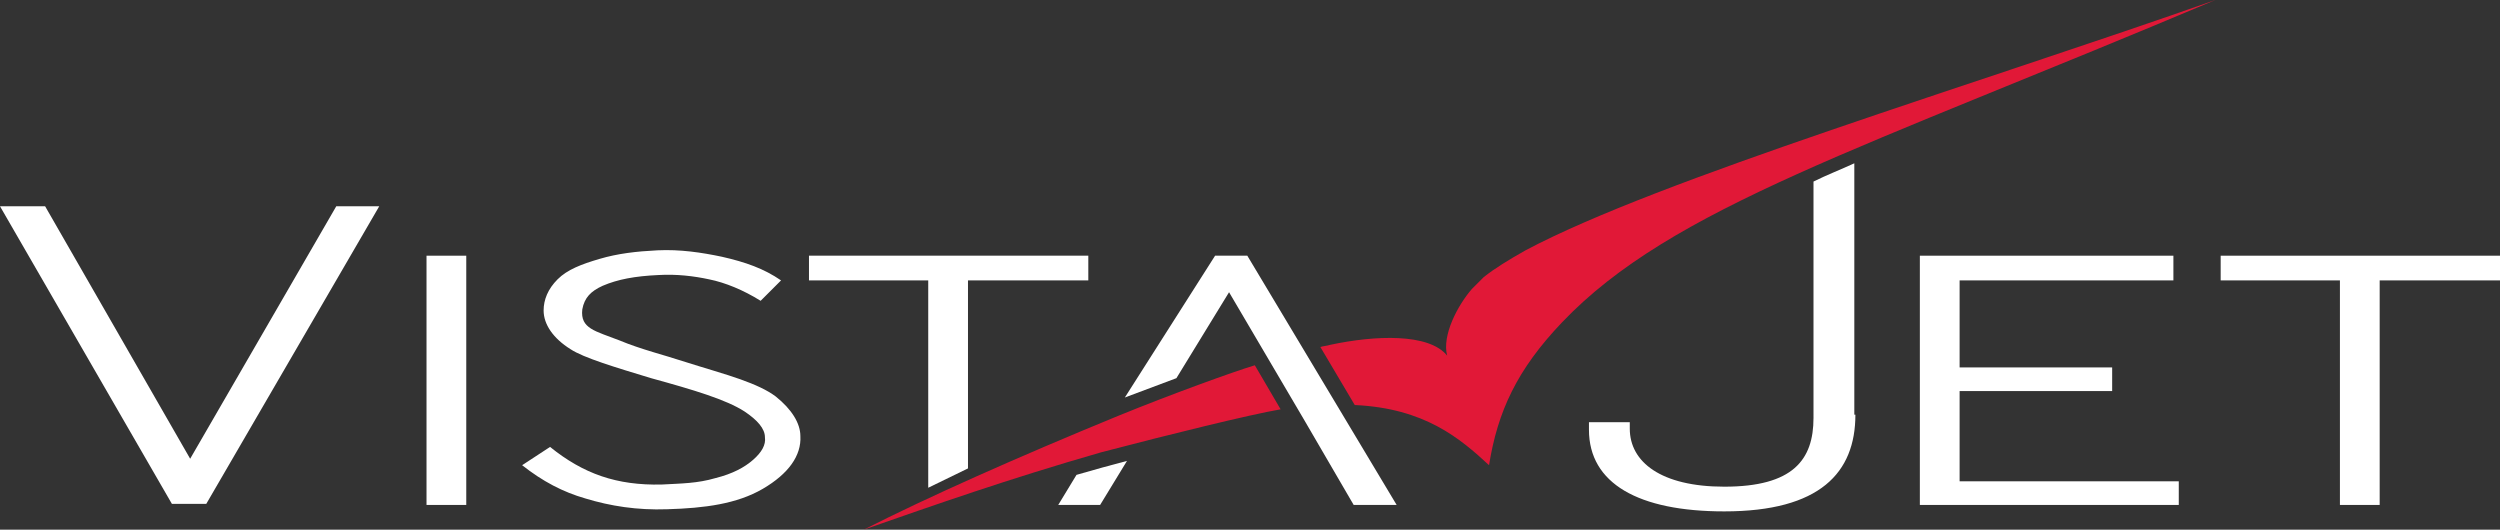 <?xml version="1.0" encoding="utf-8"?>
<!-- Generator: Adobe Illustrator 19.0.0, SVG Export Plug-In . SVG Version: 6.00 Build 0)  -->
<svg version="1.1" id="Layer_1" xmlns="http://www.w3.org/2000/svg" xmlns:xlink="http://www.w3.org/1999/xlink" x="0px" y="0px"
	 viewBox="0 0 232.7 49.3" style="enable-background:new 0 0 232.7 49.3;" xml:space="preserve">
<rect x="0" y="0" width="232.7" height="49.3" fill="#333333" stroke="none"/>
<style type="text/css">
	.st0{fill:#E11837;}
	.st1{fill:#FFFFFF;}
	.st2{fill-rule:evenodd;clip-rule:evenodd;fill:#FFFFFF;}
</style>
<path class="st0" d="M104.1,38.7c4.9-2,10.7-4.1,12.7-4.7l2.4,4.1c-2.9,0.5-10.2,2.3-16.7,4C93.8,44.6,87,47,80.4,49.3
	C86.3,46.3,94.6,42.6,104.1,38.7L104.1,38.7z M122.9,32.3c0.3-0.1,0.6-0.1,0.9-0.2c4.2-0.9,9.2-1.1,10.9,1c-0.5-1.9,1-4.7,2.3-6.2
	c0.3-0.3,0.7-0.7,1.1-1.1c1-0.8,2.3-1.6,3.9-2.5c12.4-6.6,42.1-15.5,64.2-23.3c-32.9,13.9-50.6,19.3-60.8,30
	c-4.2,4.4-6,8.3-6.8,13.3c-2.7-2.5-6-5.3-12.5-5.6L122.9,32.3L122.9,32.3z"/>
<polygon class="st1" points="39.7,23.8 43.4,23.8 43.4,47 39.7,47 39.7,23.8 "/>
<polygon class="st1" points="75.3,23.8 101.3,23.8 101.3,26.1 90.1,26.1 90.1,43.6 86.4,45.4 86.4,26.1 75.3,26.1 75.3,23.8 "/>
<polygon class="st1" points="178.7,23.8 202.3,23.8 202.3,26.1 182.4,26.1 182.4,34.2 196.6,34.2 196.6,36.4 182.4,36.4 182.4,44.8 
	202.8,44.8 202.8,47 178.7,47 178.7,23.8 "/>
<polygon class="st1" points="206.7,23.8 232.7,23.8 232.7,26.1 221.5,26.1 221.5,47 217.8,47 217.8,26.1 206.7,26.1 206.7,23.8 "/>
<path class="st1" d="M172.7,38.6c0,5.4-3.3,9-12.2,9c-8,0-12.6-2.6-12.6-7.6v-0.7l3.8,0v0.6c0,3.1,2.9,5.4,8.8,5.4
	c6.4,0,8.3-2.5,8.3-6.4V16.9c1.2-0.6,2.5-1.1,3.8-1.7V38.6L172.7,38.6z"/>
<path class="st1" d="M51.2,41.6c3.1,2.5,6.2,3.6,10.4,3.5c1.8-0.1,3.3-0.1,5-0.6c1.6-0.4,2.7-1,3.5-1.7c0.8-0.7,1.2-1.4,1.1-2.1
	c0-0.8-0.7-1.6-1.9-2.4c-1.7-1.1-4.7-2-8.7-3.1c-3.3-1-6.3-1.9-7.5-2.7c-1.6-1-2.5-2.3-2.5-3.6c0-1,0.4-2,1.3-2.9
	c0.9-0.9,2.2-1.4,3.9-1.9c1.7-0.5,3.4-0.7,5.4-0.8c2.1-0.1,4.1,0.2,6,0.6c2.2,0.5,3.9,1.1,5.5,2.2l-1.9,1.9C69.2,27,67.5,26.3,66,26
	c-1.4-0.3-3-0.5-4.7-0.4c-2.2,0.1-3.8,0.4-5.2,1c-1.1,0.5-1.7,1.1-1.9,2.2c-0.2,1.8,1.2,2,3.5,2.9c1.9,0.8,4.3,1.4,5.8,1.9
	c2.2,0.7,4,1.2,5.4,1.7c1.4,0.5,2.5,1,3.3,1.6c1.5,1.2,2.3,2.5,2.3,3.7c0.1,1.8-1.1,3.5-3.5,4.9c-2.4,1.4-5.4,1.8-8.9,1.9
	c-2.8,0.1-5.3-0.3-7.6-1c-2.1-0.6-4-1.6-5.9-3.1L51.2,41.6L51.2,41.6z"/>
<polygon class="st1" points="16,46.9 19.2,46.9 35.3,19.2 31.3,19.2 17.7,42.7 4.2,19.2 0,19.2 16,46.9 "/>
<path class="st2" d="M116.1,23.8L130,47h-4l-4.6-7.9l-7-11.9l-4.9,8c-1.6,0.6-3.2,1.2-4.8,1.8l8.4-13.2H116.1L116.1,23.8z
	 M104.9,42.9l-2.5,4.1h-3.9l1.7-2.8C101.9,43.7,103.4,43.3,104.9,42.9L104.9,42.9z"/>
</svg>
